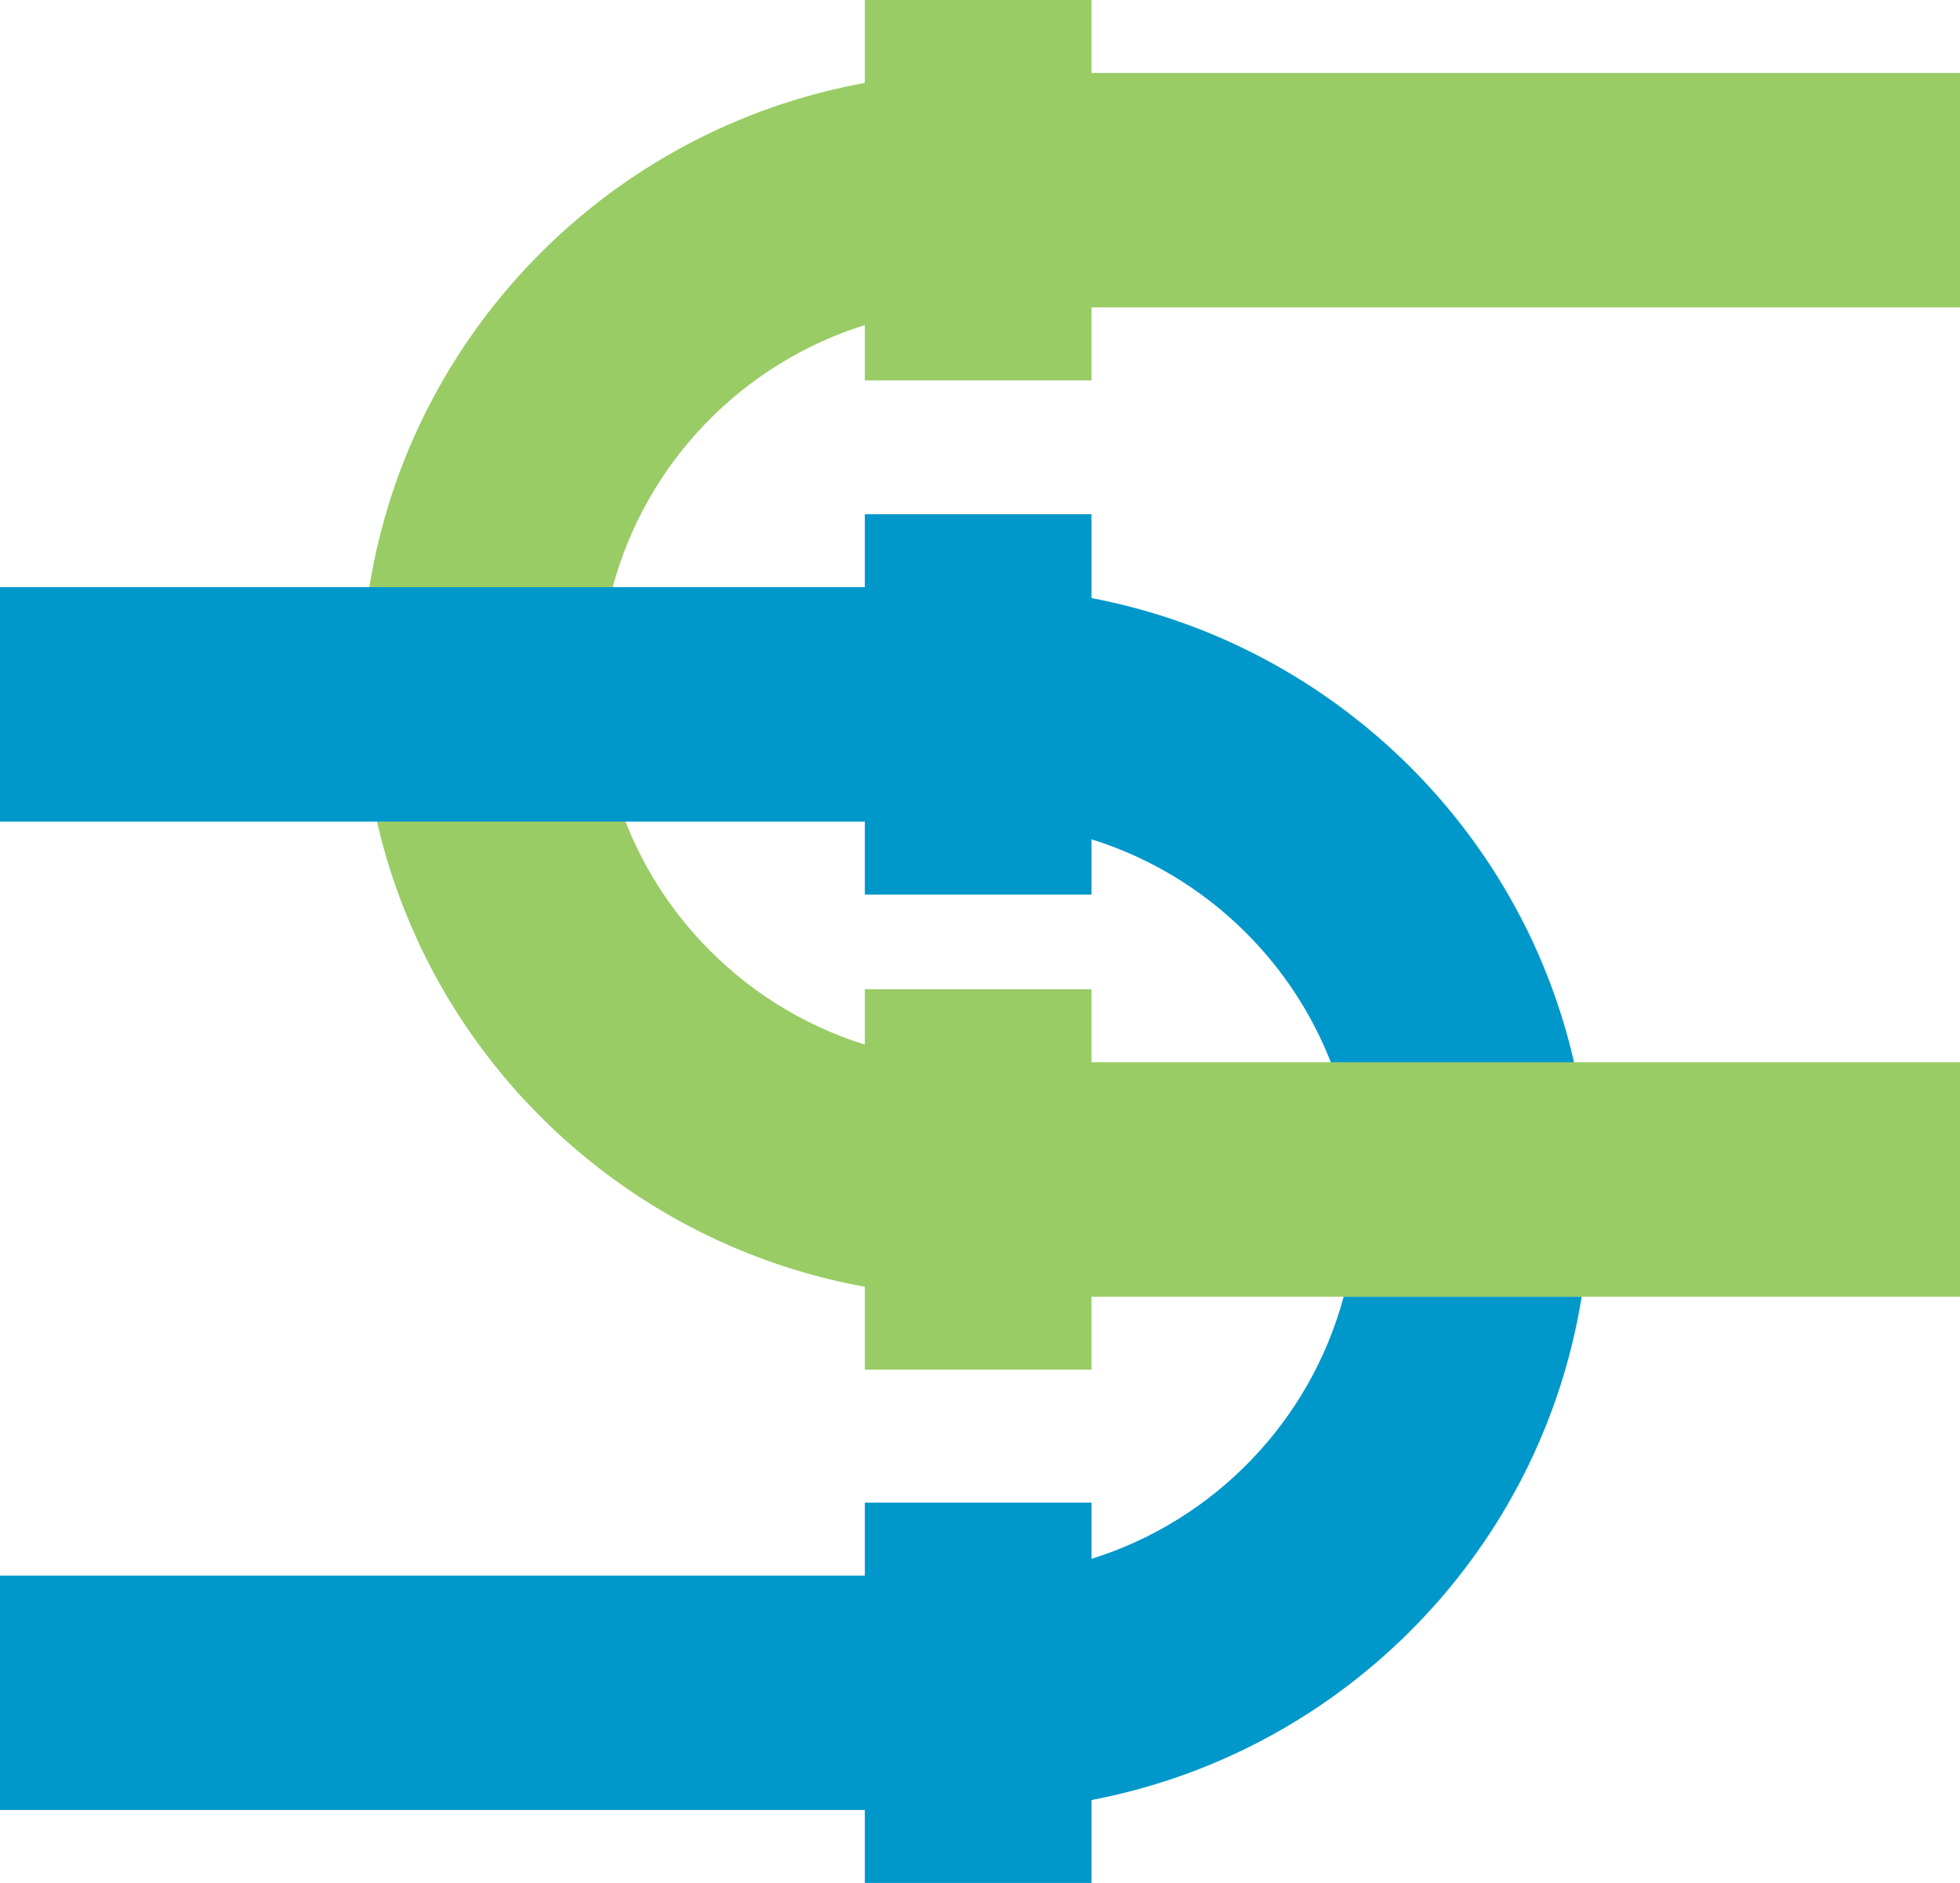 <svg width="51" height="49" viewBox="0 0 51 49" fill="none" xmlns="http://www.w3.org/2000/svg">
<g clip-path="url(#clip0_1_3041)">
<path d="M41.156 33.744C40.099 40.314 35.009 45.541 28.497 46.823C28.465 46.829 28.434 46.836 28.402 46.842V49H22.503V47.101H0V41.001H22.503V39.102H28.402V40.565C31.597 39.566 34.092 36.985 34.962 33.744H41.156Z" fill="#0098CB"/>
<path d="M51 27.644V33.744H28.402V35.643H22.503V33.485C19.952 33.023 17.613 31.957 15.638 30.438C13.611 28.883 11.97 26.851 10.883 24.512C10.42 23.519 10.059 22.47 9.808 21.38H16.276C16.733 22.549 17.409 23.611 18.255 24.512C19.4 25.738 20.859 26.67 22.503 27.183V25.744H28.402V27.644H51Z" fill="#99CC65"/>
<path d="M51 1.899V7.999H28.402V9.899H22.503V8.46C19.308 9.458 16.813 12.038 15.943 15.28H9.61C10.68 8.632 15.879 3.36 22.503 2.158V0H28.402V1.899H51Z" fill="#99CC65"/>
<path d="M40.959 27.645H34.629C34.172 26.475 33.496 25.414 32.651 24.512C31.505 23.286 30.046 22.354 28.402 21.841V23.28H22.503V21.38H0V15.28H22.503V13.381H28.402V15.563C28.434 15.57 28.465 15.576 28.497 15.582C31.013 16.078 33.318 17.162 35.258 18.686C37.226 20.229 38.819 22.223 39.886 24.512C40.347 25.506 40.709 26.554 40.959 27.645Z" fill="#0098CB"/>
</g>
<defs>
<clipPath id="clip0_1_3041">
<rect width="51" height="49" fill="white"/>
</clipPath>
</defs>
</svg>
